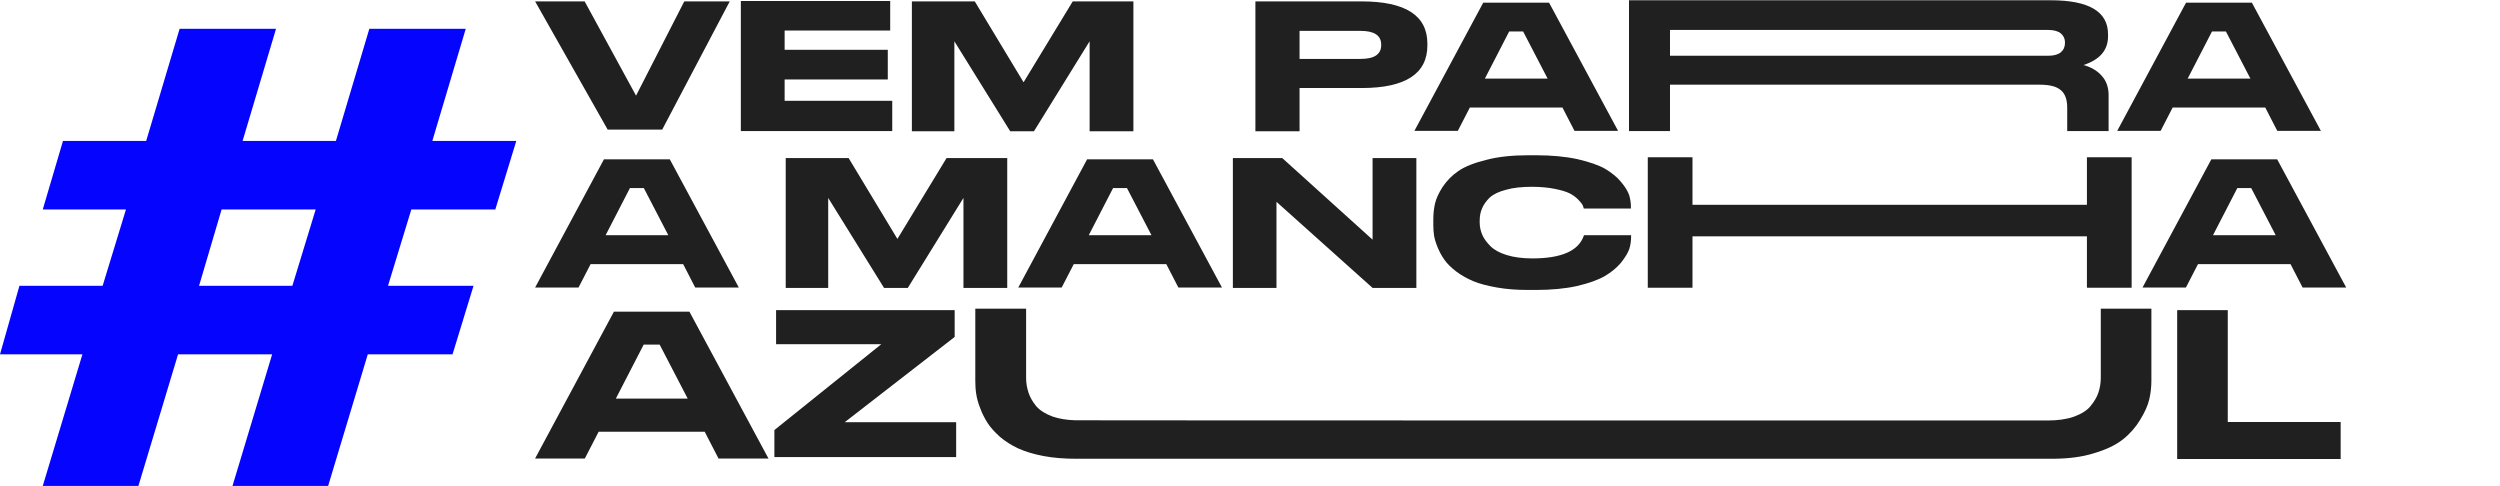 <svg width="1564" height="304" viewBox="0 0 1564 304" fill="none" xmlns="http://www.w3.org/2000/svg">
<path d="M414.274 81.072H380.15L334.768 0.869H365.758L397.909 59.831L428.086 0.869H456.523L414.274 81.072ZM463.472 0.637H556.907V19.091H490.864V31.162H555.398V49.733H490.864V63.081H558.184V82H463.472V0.637ZM570.472 82.116V0.869H609.819L640.345 51.474L671.103 0.869H709.057V82.116H681.665V25.823L646.845 82.116H631.988L597.052 25.823V82.116H570.472ZM851.77 55.072H813.003V82.116H785.379V0.869H851.77C879.278 0.869 892.974 9.69 892.974 27.332V28.377C892.974 46.135 879.278 55.072 851.77 55.072ZM813.003 19.323V36.85H851.305C859.778 36.85 864.073 33.948 864.073 28.261V27.913C864.073 22.225 859.778 19.323 851.305 19.323H813.003ZM969.108 1.681L1012.28 81.884H985.009L977.465 67.259H919.547L912.002 81.884H884.843L927.904 1.681H969.108ZM928.948 49.153H968.179L952.858 19.672H944.153L928.948 49.153ZM1314.73 47.296C1317.63 50.43 1319.14 54.492 1319.14 59.483V82H1293.25V67.376C1293.25 62.385 1291.98 58.67 1289.31 56.465C1286.75 54.144 1282.34 52.983 1276.07 52.983H1044.75V82H1019.1V0.172H1283.04C1306.83 0.172 1318.79 7.252 1318.79 21.413V22.689C1318.79 31.395 1313.68 37.314 1303.47 40.68C1308.11 41.957 1311.94 44.162 1314.73 47.296ZM1291.86 26.752V26.636C1291.86 24.314 1291.05 22.457 1289.31 20.948C1287.68 19.556 1285.01 18.743 1281.53 18.743H1044.75V34.877H1281.53C1285.01 34.877 1287.68 34.064 1289.31 32.671C1291.05 31.162 1291.86 29.189 1291.86 26.752ZM1408.78 1.681L1451.96 81.884H1424.68L1417.14 67.259H1359.22L1351.68 81.884H1324.52L1367.58 1.681H1408.78ZM1368.62 49.153H1407.85L1392.53 19.672H1383.83L1368.62 49.153ZM419.033 99.681L462.21 179.884H434.934L427.39 165.259H369.472L361.928 179.884H334.768L377.829 99.681H419.033ZM378.874 147.153H418.104L402.784 117.672H394.078L378.874 147.153ZM491.544 180.116V98.869H530.891L561.417 149.474L592.175 98.869H630.129V180.116H602.737V123.823L567.917 180.116H553.06L518.124 123.823V180.116H491.544ZM721.292 99.681L764.469 179.884H737.193L729.649 165.259H671.731L664.187 179.884H637.027L680.088 99.681H721.292ZM681.132 147.153H720.363L705.042 117.672H696.337L681.132 147.153ZM771.285 98.869H802.159L858.684 149.938V98.869H886.076V180.116H858.684L798.561 126.261V180.116H771.285V98.869ZM955.99 181.393C948.91 181.393 942.526 180.929 936.606 179.884C930.687 178.839 925.696 177.563 921.75 175.938C917.687 174.197 914.205 172.223 911.072 169.902C907.938 167.465 905.5 165.143 903.759 162.706C902.018 160.268 900.625 157.715 899.465 154.929C898.304 152.144 897.492 149.59 897.143 147.385C896.795 145.064 896.679 142.858 896.679 140.653V137.403C896.679 133.921 897.027 130.555 897.724 127.421C898.42 124.288 900.045 120.805 902.483 116.975C905.036 113.145 908.286 109.779 912.348 106.993C916.411 104.208 922.214 101.886 929.758 100.029C937.187 98.056 946.008 97.128 955.99 97.128H960.865C970.73 97.128 979.319 97.94 986.864 99.565C994.292 101.306 1000.1 103.279 1004.16 105.601C1008.22 108.038 1011.59 110.708 1014.14 113.841C1016.81 116.975 1018.43 119.761 1019.25 122.198C1019.94 124.636 1020.29 126.957 1020.29 129.162V130.439H990.81C990.578 129.511 990.346 128.814 989.998 128.118C989.649 127.421 988.721 126.261 987.212 124.752C985.703 123.243 983.962 121.966 981.873 120.922C979.784 119.877 976.65 118.948 972.587 118.136C968.409 117.323 963.766 116.859 958.427 116.859C952.043 116.859 946.588 117.44 942.178 118.716C937.651 119.877 934.285 121.502 931.964 123.591C929.758 125.796 928.134 128.002 927.205 130.323C926.16 132.644 925.696 135.198 925.696 137.983V139.26C925.696 141.93 926.276 144.483 927.321 146.921C928.366 149.358 930.107 151.679 932.428 154.001C934.749 156.322 938.115 158.179 942.642 159.572C947.169 160.965 952.508 161.661 958.659 161.661C976.882 161.661 987.56 156.903 990.81 147.501C990.926 147.385 990.926 147.269 990.926 147.153H1020.41V148.314C1020.41 150.751 1020.06 153.304 1019.25 155.858C1018.32 158.411 1016.58 161.197 1014.02 164.447C1011.35 167.581 1007.99 170.366 1003.81 172.804C999.747 175.125 993.944 177.214 986.516 178.955C979.087 180.58 970.498 181.393 960.865 181.393H955.99ZM1305.58 98.404H1333.55V180H1305.58V147.849H1058.82V180H1030.85V98.404H1058.82V128.118H1305.58V98.404ZM1424.61 99.681L1467.79 179.884H1440.51L1432.97 165.259H1375.05L1367.51 179.884H1340.35L1383.41 99.681H1424.61ZM1384.45 147.153H1423.68L1408.36 117.672H1399.66L1384.45 147.153ZM431.292 194.964L480.768 286.867H449.513L440.868 270.109H374.501L365.856 286.867H334.734L384.077 194.964H431.292ZM385.274 249.361H430.228L412.672 215.579H402.697L385.274 249.361ZM485.52 194.033H597.24V210.791L528.479 264.124H598.171V285.936H484.456V269.045L551.355 215.313H485.52V194.033ZM1314.25 193.102H1345.91V238.056C1345.91 241.913 1345.51 245.903 1344.57 249.893C1343.64 253.883 1341.65 258.139 1338.86 262.661C1336.06 267.316 1332.47 271.439 1328.08 274.897C1323.69 278.355 1317.71 281.281 1309.99 283.542C1302.41 285.936 1293.64 287 1283.66 287H673.324C665.743 287 658.96 286.468 652.709 285.271C646.458 284.074 641.271 282.478 636.882 280.483C632.626 278.488 628.902 276.094 625.577 273.301C622.385 270.375 619.725 267.582 617.863 264.656C616.001 261.73 614.405 258.671 613.208 255.346C611.878 252.021 611.08 248.962 610.681 246.169C610.282 243.509 610.149 240.716 610.149 238.056V193.102H641.936V236.327C641.936 239.652 642.468 242.711 643.399 245.504C644.33 248.43 645.926 251.223 648.187 254.016C650.581 256.809 654.039 258.937 658.694 260.666C662.684 261.996 667.472 262.794 672.792 262.927C673.723 263.06 1280.07 263.06 1281 263.06C1287.39 263.06 1292.97 262.262 1297.49 260.666C1302.15 258.937 1305.61 256.809 1307.87 254.016C1310.13 251.223 1311.86 248.43 1312.79 245.504C1313.72 242.711 1314.25 239.652 1314.25 236.327V193.102ZM1362.04 194.033H1393.69V263.991H1464.32V287.133H1362.04V194.033Z" fill="#202020"/>
<path d="M145.447 304L170.256 221.659H111.396L86.587 304H26.755L51.563 221.659H0L12.161 178.784H64.211L78.804 131.036H26.755L39.402 88.16H91.452L112.369 18H172.688L151.771 88.16H210.145L231.062 18H291.381L270.464 88.16H323L309.866 131.036H257.33L242.736 178.784H296.245L283.111 221.659H230.089L205.28 304H145.447ZM182.904 178.784L197.497 131.036H138.637L124.53 178.784H182.904Z" fill="#0505FF"/>
</svg>
